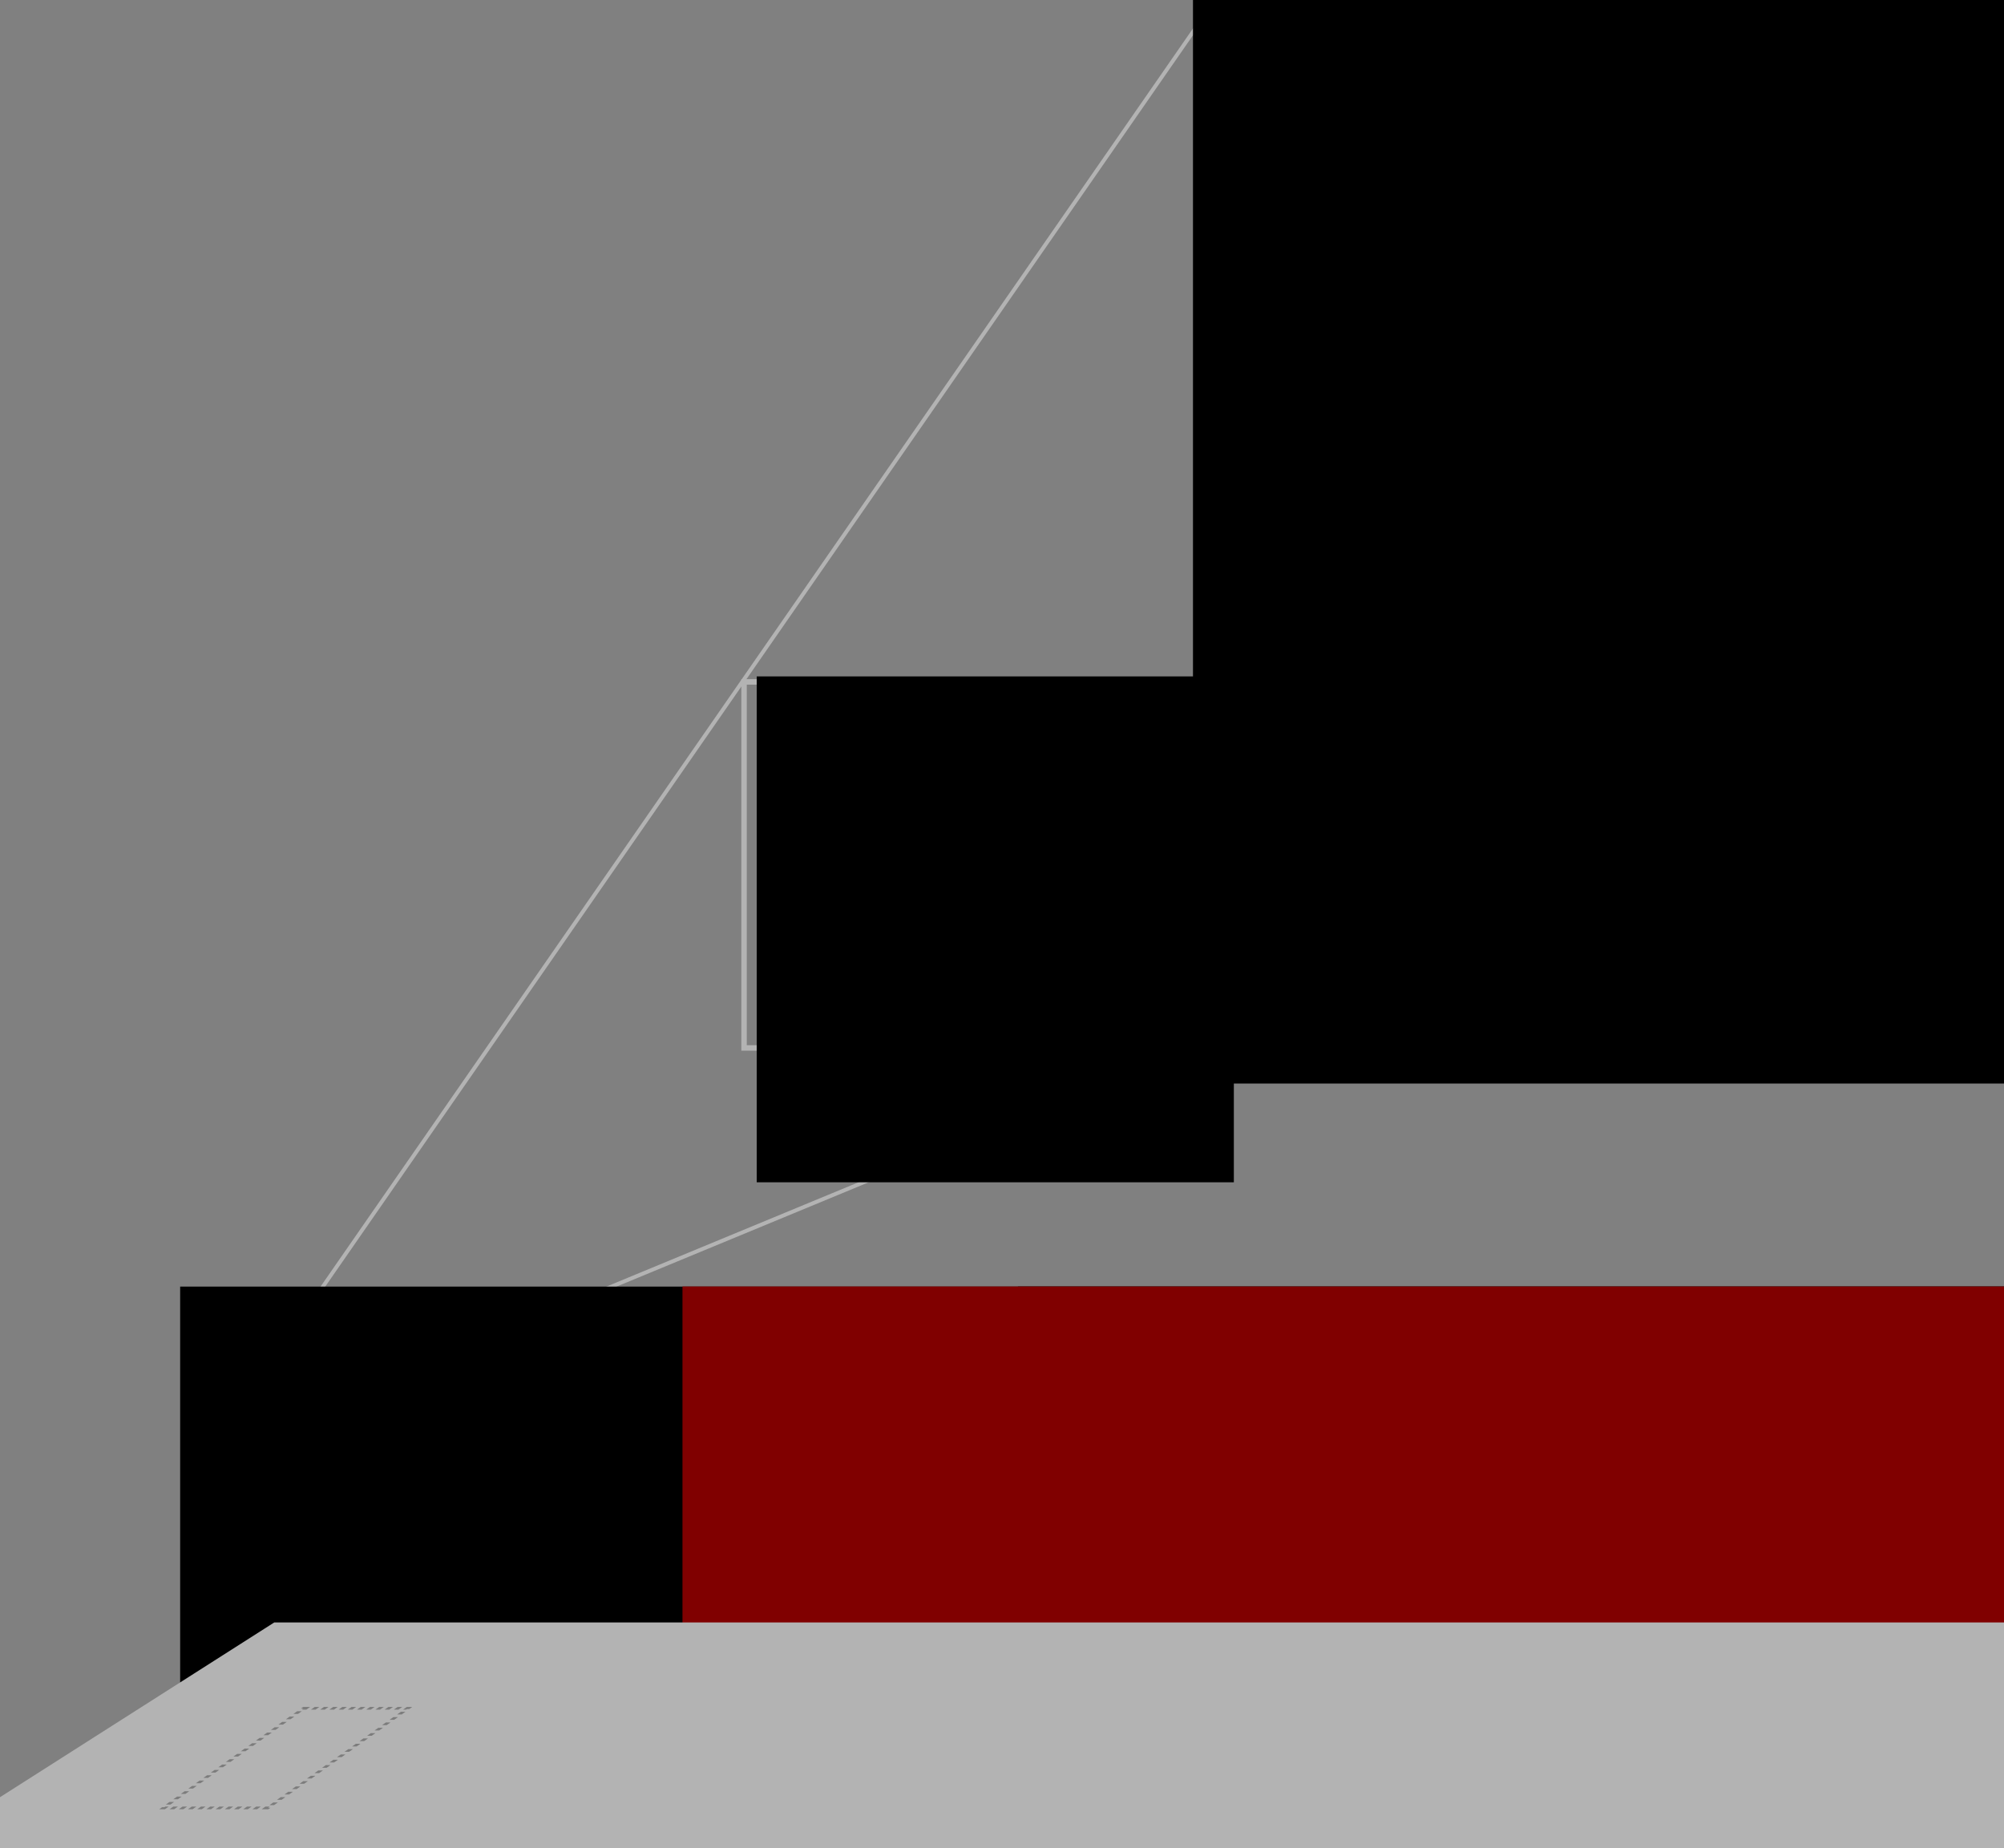 <?xml version="1.0" encoding="UTF-8" standalone="no"?>
<!-- Created with Inkscape (http://www.inkscape.org/) -->

<svg
   xmlns:dc="http://purl.org/dc/elements/1.1/"
   xmlns:cc="http://creativecommons.org/ns#"
   xmlns:rdf="http://www.w3.org/1999/02/22-rdf-syntax-ns#"
   xmlns:svg="http://www.w3.org/2000/svg"
   xmlns="http://www.w3.org/2000/svg"
   xmlns:sodipodi="http://sodipodi.sourceforge.net/DTD/sodipodi-0.dtd"
   xmlns:inkscape="http://www.inkscape.org/namespaces/inkscape"
   width="137.09mm"
   height="126.408mm"
   viewBox="0 0 137.09 126.408"
   version="1.1"
   id="svg8"
   inkscape:version="0.92.5 (2060ec1f9f, 2020-04-08)"
   sodipodi:docname="logo.svg"
   inkscape:export-filename="/home/simeon/Code/epiphyte2/progitoor/doc/logo.png"
   inkscape:export-xdpi="119.97"
   inkscape:export-ydpi="119.97">
  <rect x="0" y="0" width="137.09" height="126.408" fill="#808080" stroke="none"/>
  <defs
     id="defs2" />
  <sodipodi:namedview
     id="base"
     pagecolor="#ffffff"
     bordercolor="#666666"
     borderopacity="1.0"
     inkscape:pageopacity="0.0"
     inkscape:pageshadow="2"
     inkscape:zoom="1.979899"
     inkscape:cx="214.99239"
     inkscape:cy="250.94997"
     inkscape:document-units="mm"
     inkscape:current-layer="layer1"
     showgrid="false"
     inkscape:window-width="2560"
     inkscape:window-height="1390"
     inkscape:window-x="0"
     inkscape:window-y="0"
     inkscape:window-maximized="1"
     fit-margin-top="0"
     fit-margin-left="0"
     fit-margin-right="0"
     fit-margin-bottom="0" />
  <g
     inkscape:label="Layer 1"
     inkscape:groupmode="layer"
     id="layer1"
     transform="translate(-21.195,-71.116)">
    <path
       style="fill:none;stroke:#b3b3b3;stroke-width:0.265;stroke-linecap:butt;stroke-linejoin:miter;stroke-miterlimit:4;stroke-dasharray:none;stroke-dashoffset:0;stroke-opacity:1"
       d="M 35.341,170.567 152.587,122.065 Z"
       id="path853-6"
       inkscape:connector-curvature="0"
       sodipodi:nodetypes="ccc" />
    <path
       style="fill:#e5ffd5;stroke:#b3b3b3;stroke-width:0.265;stroke-linecap:butt;stroke-linejoin:miter;stroke-miterlimit:4;stroke-dasharray:none;stroke-dashoffset:0;stroke-opacity:1"
       d="M 35.341,170.567 104.102,71.424 Z"
       id="path853"
       inkscape:connector-curvature="0"
       sodipodi:nodetypes="ccc" />
    <flowRoot
       xml:space="preserve"
       id="flowRoot841"
       style="font-style:normal;font-variant:normal;font-weight:normal;font-stretch:normal;font-size:40px;line-height:1.25;font-family:monospace;-inkscape-font-specification:'monospace, Normal';font-variant-ligatures:normal;font-variant-caps:normal;font-variant-numeric:normal;font-feature-settings:normal;text-align:start;letter-spacing:0px;word-spacing:0px;writing-mode:lr-tb;text-anchor:start;fill:#000000;fill-opacity:1;stroke:none"
       transform="matrix(0.11,0,0,0.126,82.69,-14.571)"><flowRegion
         id="flowRegion843"
         style="font-style:normal;font-variant:normal;font-weight:normal;font-stretch:normal;font-size:40px;font-family:monospace;-inkscape-font-specification:'monospace, Normal';font-variant-ligatures:normal;font-variant-caps:normal;font-variant-numeric:normal;font-feature-settings:normal;text-align:start;writing-mode:lr-tb;text-anchor:start"><rect
           id="rect845"
           width="582.857"
           height="617.857"
           x="182.857"
           y="650.377"
           style="font-style:normal;font-variant:normal;font-weight:normal;font-stretch:normal;font-size:40px;font-family:monospace;-inkscape-font-specification:'monospace, Normal';font-variant-ligatures:normal;font-variant-caps:normal;font-variant-numeric:normal;font-feature-settings:normal;text-align:start;writing-mode:lr-tb;text-anchor:start" /></flowRegion><flowPara
         id="flowPara1033">.</flowPara><flowPara
         id="flowPara1039">├── Cargo.lock</flowPara><flowPara
         id="flowPara1041">├── Cargo.toml</flowPara><flowPara
         id="flowPara1043">├── README.md</flowPara><flowPara
         id="flowPara1045">└── src    </flowPara><flowPara
         id="flowPara1047">				├── filesystem.rs</flowPara><flowPara
         id="flowPara1049">				├── lib.rs</flowPara><flowPara
         id="flowPara1051">				├── main.rs    </flowPara><flowPara
         id="flowPara1053">				└── metadata.rs</flowPara></flowRoot>    <g
       id="g889"
       transform="translate(-2.439,3.608)">
      <rect
         y="114.147"
         x="74.533"
         height="25.037"
         width="29.993"
         id="rect851"
         style="fill:none;fill-opacity:1;stroke:#b3b3b3;stroke-width:0.373;stroke-miterlimit:4;stroke-dasharray:none;stroke-dashoffset:0;stroke-opacity:1" />
      <flowRoot
         transform="matrix(0.056,0,0,0.056,65.159,77.351)"
         style="font-style:normal;font-variant:normal;font-weight:normal;font-stretch:normal;font-size:40px;line-height:1.25;font-family:monospace;-inkscape-font-specification:'monospace, Normal';font-variant-ligatures:normal;font-variant-caps:normal;font-variant-numeric:normal;font-feature-settings:normal;text-align:start;letter-spacing:0px;word-spacing:0px;writing-mode:lr-tb;text-anchor:start;fill:#000000;fill-opacity:1;stroke:none"
         id="flowRoot841-3"
         xml:space="preserve"><flowRegion
           style="font-style:normal;font-variant:normal;font-weight:normal;font-stretch:normal;font-size:40px;font-family:monospace;-inkscape-font-specification:'monospace, Normal';font-variant-ligatures:normal;font-variant-caps:normal;font-variant-numeric:normal;font-feature-settings:normal;text-align:start;writing-mode:lr-tb;text-anchor:start"
           id="flowRegion843-5"><rect
             style="font-style:normal;font-variant:normal;font-weight:normal;font-stretch:normal;font-size:40px;font-family:monospace;-inkscape-font-specification:'monospace, Normal';font-variant-ligatures:normal;font-variant-caps:normal;font-variant-numeric:normal;font-feature-settings:normal;text-align:start;writing-mode:lr-tb;text-anchor:start"
             y="650.377"
             x="182.857"
             height="617.857"
             width="582.857"
             id="rect845-6" /></flowRegion><flowPara
           id="flowPara1033-5">.</flowPara><flowPara
           id="flowPara1039-0">├── Cargo.lock</flowPara><flowPara
           id="flowPara1041-7">├── Cargo.toml</flowPara><flowPara
           id="flowPara1043-6">├── README.md</flowPara><flowPara
           id="flowPara1045-3">└── src    </flowPara><flowPara
           id="flowPara1047-7">				├── filesystem.rs</flowPara><flowPara
           id="flowPara1049-6">				├── lib.rs</flowPara><flowPara
           id="flowPara1051-1">				├── main.rs    </flowPara><flowPara
           id="flowPara1053-5">				└── metadata.rs</flowPara></flowRoot>    </g>
    <g
       transform="translate(10.626,111.648)"
       id="g5763">
      <flowRoot
         transform="matrix(0.573,0,0,0.573,-81.884,-325.199)"
         style="font-style:normal;font-weight:normal;font-size:40px;line-height:1.25;font-family:sans-serif;letter-spacing:0px;word-spacing:0px;fill:#000000;fill-opacity:1;stroke:none"
         id="flowRoot841-4-3"
         xml:space="preserve"><flowRegion
           id="flowRegion843-9-4"><rect
             y="650.377"
             x="182.857"
             height="57.857"
             width="306.429"
             id="rect845-0-9" /></flowRegion><flowPara
           style="font-style:normal;font-variant:normal;font-weight:normal;font-stretch:normal;font-family:'Ubuntu Mono';-inkscape-font-specification:'Ubuntu Mono'"
           id="flowPara847-2-2">pro</flowPara></flowRoot>      <flowRoot
         transform="matrix(0.573,0,0,0.573,-24.573,-325.203)"
         style="font-style:normal;font-weight:normal;font-size:40px;line-height:1.25;font-family:sans-serif;letter-spacing:0px;word-spacing:0px;fill:#000000;fill-opacity:1;stroke:none"
         id="flowRoot841-4-4-7"
         xml:space="preserve"><flowRegion
           style="fill:#000000"
           id="flowRegion843-9-2-4"><rect
             style="fill:#000000"
             y="650.377"
             x="182.857"
             height="57.857"
             width="306.429"
             id="rect845-0-7-25" /></flowRegion><flowPara
           style="font-style:normal;font-variant:normal;font-weight:normal;font-stretch:normal;font-family:'Ubuntu Mono';-inkscape-font-specification:'Ubuntu Mono';fill:#000000"
           id="flowPara847-2-4-2"> oor</flowPara></flowRoot>      <flowRoot
         transform="matrix(0.507,0,-0.507,0.323,327.113,-138.821)"
         style="font-style:normal;font-weight:normal;font-size:40px;line-height:1.25;font-family:sans-serif;letter-spacing:0px;word-spacing:0px;fill:#b3b3b3;fill-opacity:1;stroke:none"
         id="flowRoot841-4-4-0-4"
         xml:space="preserve"><flowRegion
           style="fill:#b3b3b3"
           id="flowRegion843-9-2-3-4"><rect
             style="fill:#b3b3b3"
             y="650.377"
             x="182.857"
             height="57.857"
             width="306.429"
             id="rect845-0-7-2-3" /></flowRegion><flowPara
           style="font-style:normal;font-variant:normal;font-weight:normal;font-stretch:normal;font-family:'Ubuntu Mono';-inkscape-font-specification:'Ubuntu Mono';fill:#b3b3b3"
           id="flowPara847-2-4-8-8">root</flowPara></flowRoot>      <flowRoot
         transform="matrix(0.573,0,0,0.573,-47.521,-325.207)"
         style="font-style:normal;font-weight:normal;font-size:40px;line-height:1.25;font-family:sans-serif;letter-spacing:0px;word-spacing:0px;fill:#800000;fill-opacity:1;stroke:none"
         id="flowRoot841-4-0-6"
         xml:space="preserve"><flowRegion
           style="fill:#800000"
           id="flowRegion843-9-3-0"><rect
             style="fill:#800000"
             y="650.377"
             x="182.857"
             height="57.857"
             width="306.429"
             id="rect845-0-70-8" /></flowRegion><flowPara
           style="font-style:normal;font-variant:normal;font-weight:normal;font-stretch:normal;font-family:'Ubuntu Mono';-inkscape-font-specification:'Ubuntu Mono';fill:#800000"
           id="flowPara847-2-0-9">git</flowPara></flowRoot>      <flowRoot
         transform="matrix(0.507,0,0.507,-0.323,-422.451,299.196)"
         style="font-style:normal;font-weight:normal;font-size:40px;line-height:1.25;font-family:sans-serif;letter-spacing:0px;word-spacing:0px;fill:#b3b3b3;fill-opacity:1;stroke:none"
         id="flowRoot841-4-4-0-4-2"
         xml:space="preserve"><flowRegion
           style="fill:#b3b3b3"
           id="flowRegion843-9-2-3-4-2"><rect
             style="fill:#b3b3b3"
             y="650.377"
             x="182.857"
             height="57.857"
             width="306.429"
             id="rect845-0-7-2-3-3" /></flowRegion><flowPara
           style="font-style:normal;font-variant:normal;font-weight:normal;font-stretch:normal;font-family:'Ubuntu Mono';-inkscape-font-specification:'Ubuntu Mono';fill:#b3b3b3"
           id="flowPara847-2-4-8-8-1">p ogit</flowPara></flowRoot>      <rect
         transform="matrix(1,0,-0.815,0.579,0,0)"
         y="131.792"
         x="138.752"
         height="11.773"
         width="7.145"
         id="rect5740"
         style="fill:none;fill-opacity:0.328;stroke:#000000;stroke-width:0.315;stroke-miterlimit:4;stroke-dasharray:0.315, 0.315;stroke-dashoffset:0;stroke-opacity:0.305" />
    </g>
  </g>
</svg>
